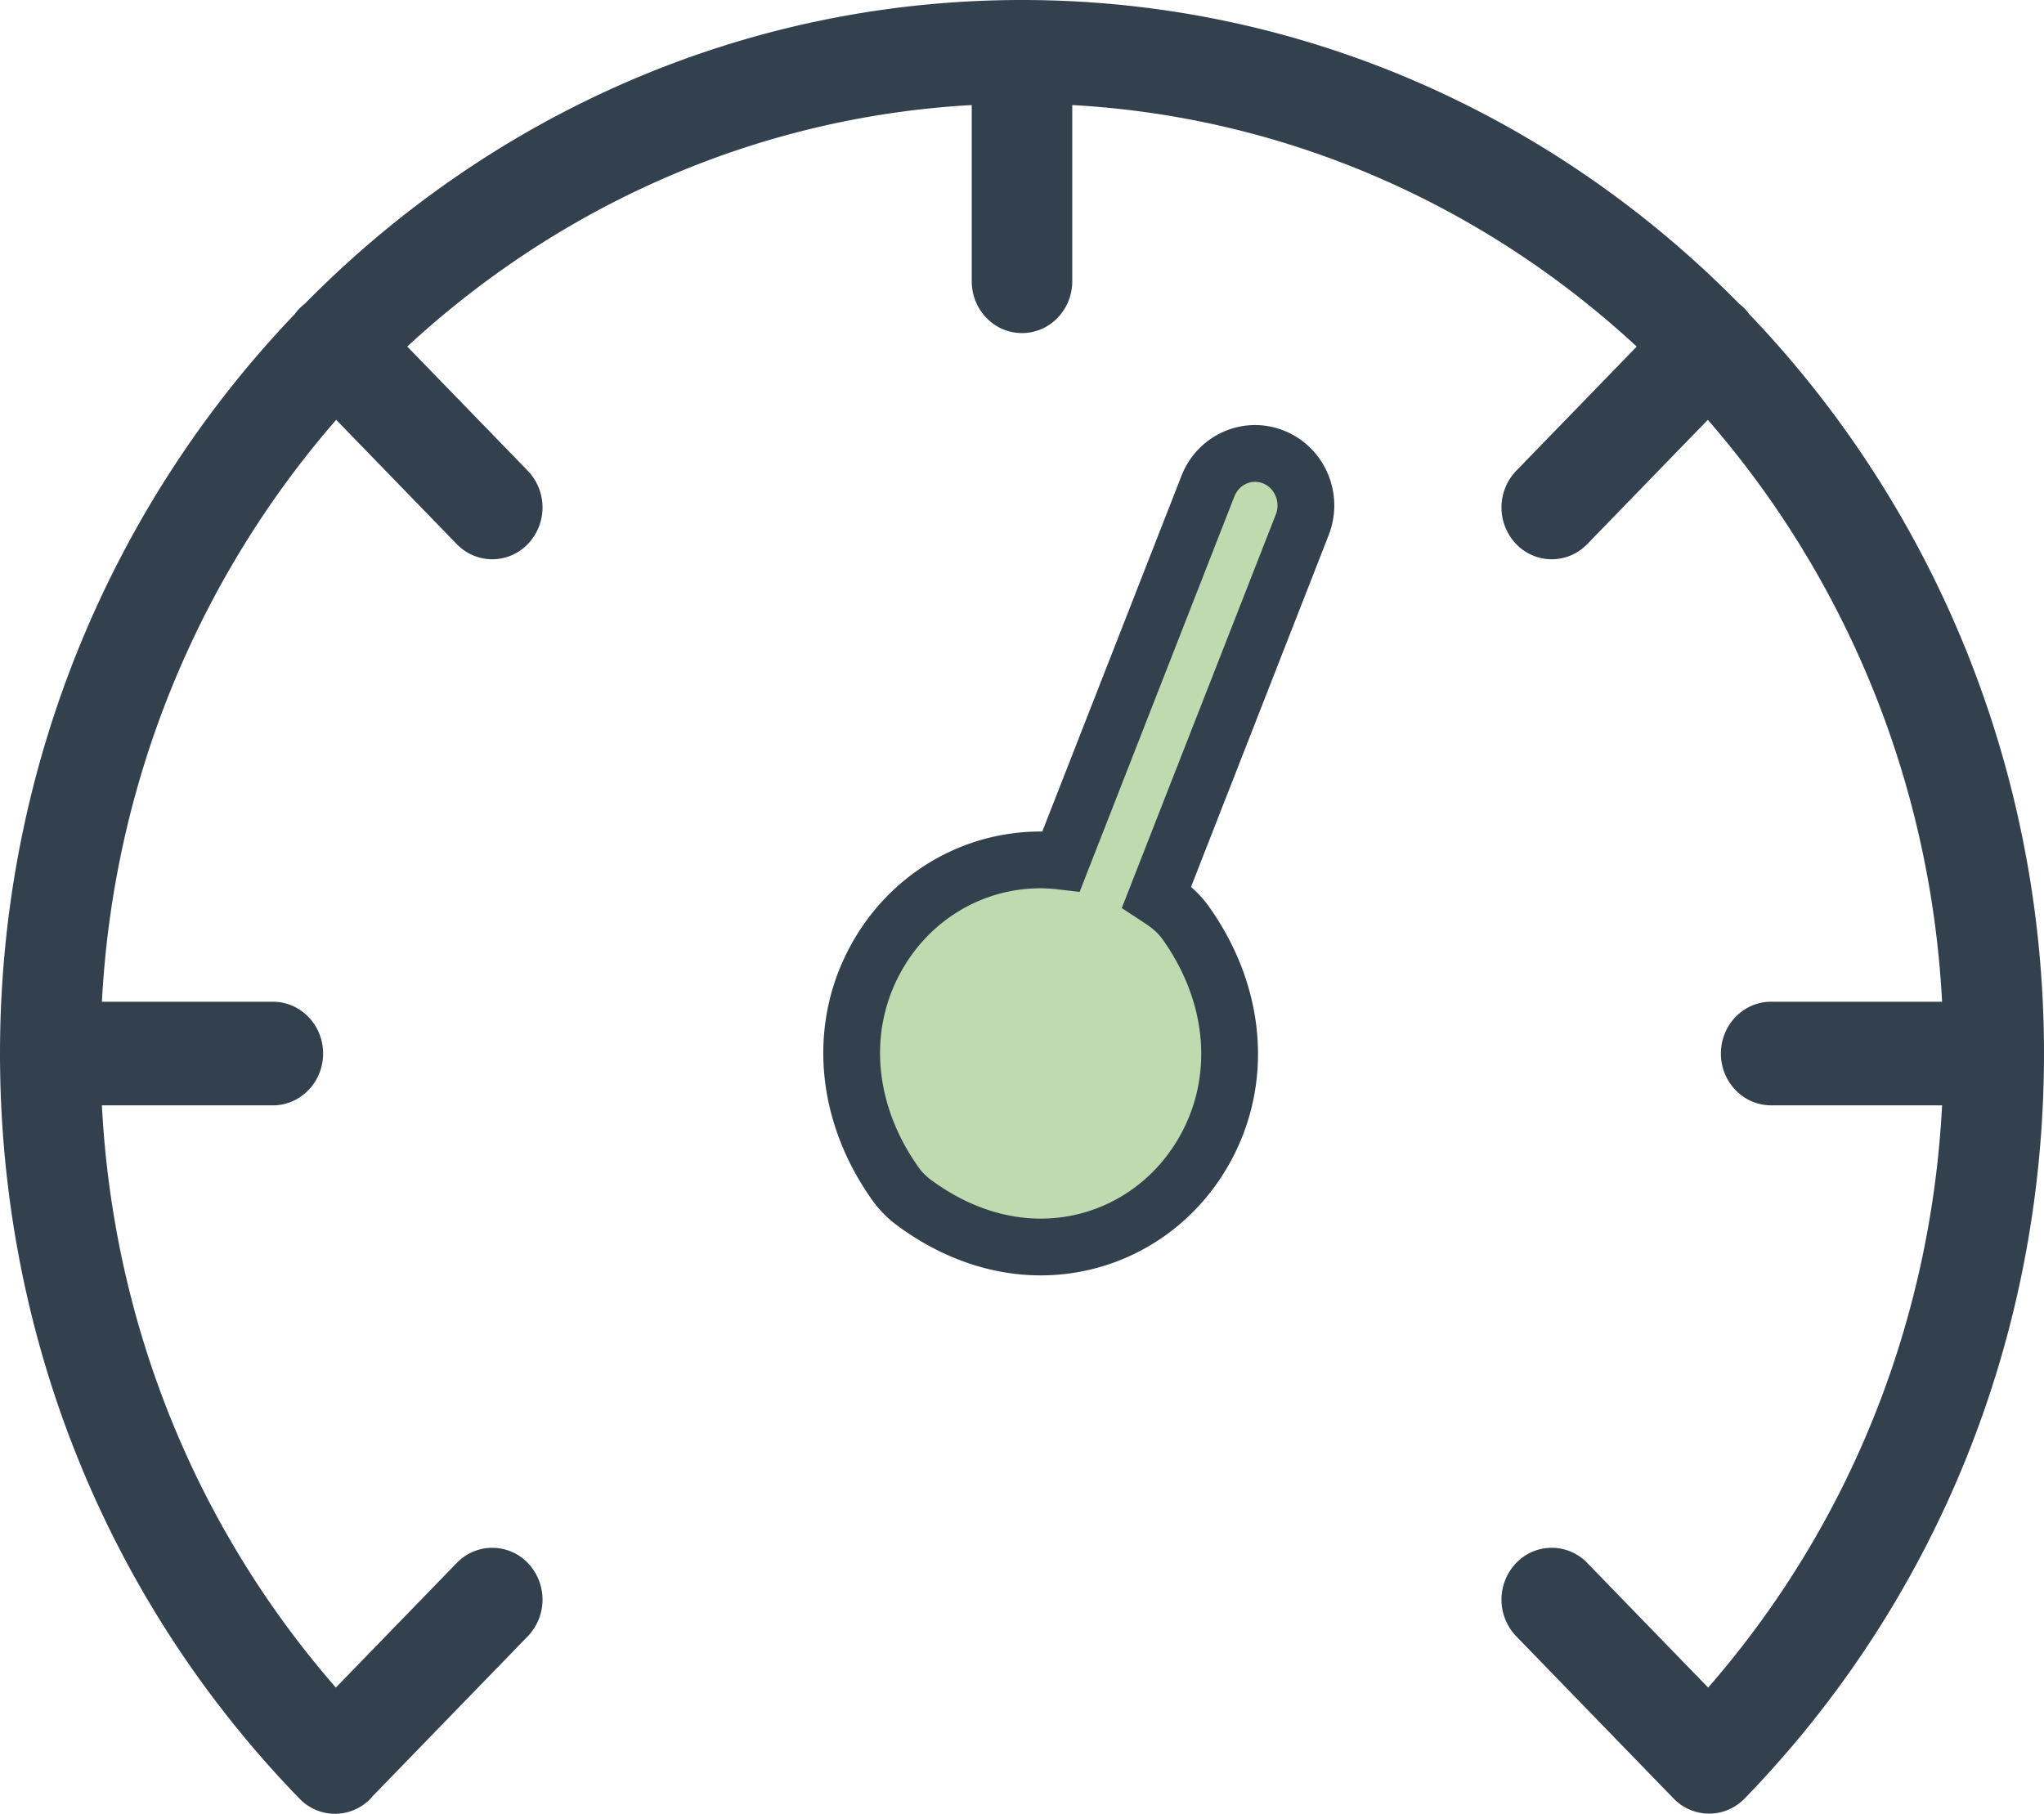<svg xmlns="http://www.w3.org/2000/svg" width="80" height="71" viewBox="0 0 80 71">
    <g fill="none" fill-rule="nonzero">
        <path fill="#33414F" d="M80 41.24c0-11.266-4.406-21.49-11.534-28.941a2.037 2.037 0 0 0-.182-.22c-.067-.07-.14-.131-.213-.188C60.844 4.543 50.927 0 40 0 29.073 0 19.156 4.543 11.93 11.89a2.033 2.033 0 0 0-.214.189c-.068.07-.127.143-.183.22C4.406 19.749 0 29.974 0 41.24 0 52.254 4.16 62.61 11.713 70.398l.003.003.002.002.003.003a1.93 1.93 0 0 0 1.39.594 1.93 1.93 0 0 0 1.392-.594c.033-.034.063-.07.092-.106l6.063-6.25a2.073 2.073 0 0 0 0-2.868 1.926 1.926 0 0 0-2.782 0l-4.731 4.877c-5.516-6.329-8.717-14.294-9.157-22.79h6.69c1.087 0 1.968-.909 1.968-2.029 0-1.12-.881-2.028-1.967-2.028h-6.69c.457-8.727 3.847-16.663 9.169-22.778l4.718 4.864c.384.396.887.594 1.39.594.504 0 1.008-.198 1.392-.594a2.073 2.073 0 0 0 0-2.868l-4.718-4.865C21.87 8.08 29.568 4.584 38.033 4.112v6.898c0 1.12.88 2.028 1.967 2.028 1.086 0 1.967-.908 1.967-2.028V4.112c8.465.472 16.162 3.967 22.093 9.454l-4.718 4.864a2.073 2.073 0 0 0 0 2.868c.384.396.888.594 1.391.594s1.007-.198 1.391-.594l4.718-4.864c5.322 6.115 8.712 14.05 9.169 22.778h-6.69c-1.087 0-1.967.908-1.967 2.028s.88 2.028 1.967 2.028h6.69c-.44 8.497-3.64 16.463-9.156 22.791l-4.73-4.877a1.926 1.926 0 0 0-2.783 0 2.073 2.073 0 0 0 0 2.868l6.16 6.351a1.931 1.931 0 0 0 2.131.445 1.96 1.96 0 0 0 .651-.445C75.84 62.611 80 52.255 80 41.241z"/>
        <path fill="#BEDAAE" stroke="#33414F" stroke-width="2.222" d="M49.862 17.897c-1.02-.419-2.176.088-2.585 1.132L41.533 33.71a7.383 7.383 0 0 0-.803-.05c-2.798 0-5.325 1.588-6.596 4.142-1.329 2.67-.988 5.86.91 8.533.193.273.437.523.706.723 1.542 1.148 3.264 1.755 4.98 1.755 2.798 0 5.325-1.587 6.596-4.141 1.328-2.67.988-5.86-.909-8.532a3.275 3.275 0 0 0-.708-.725 9.739 9.739 0 0 0-.44-.305l5.7-14.568c.407-1.043-.088-2.227-1.107-2.645z"/>
    </g>
</svg>
